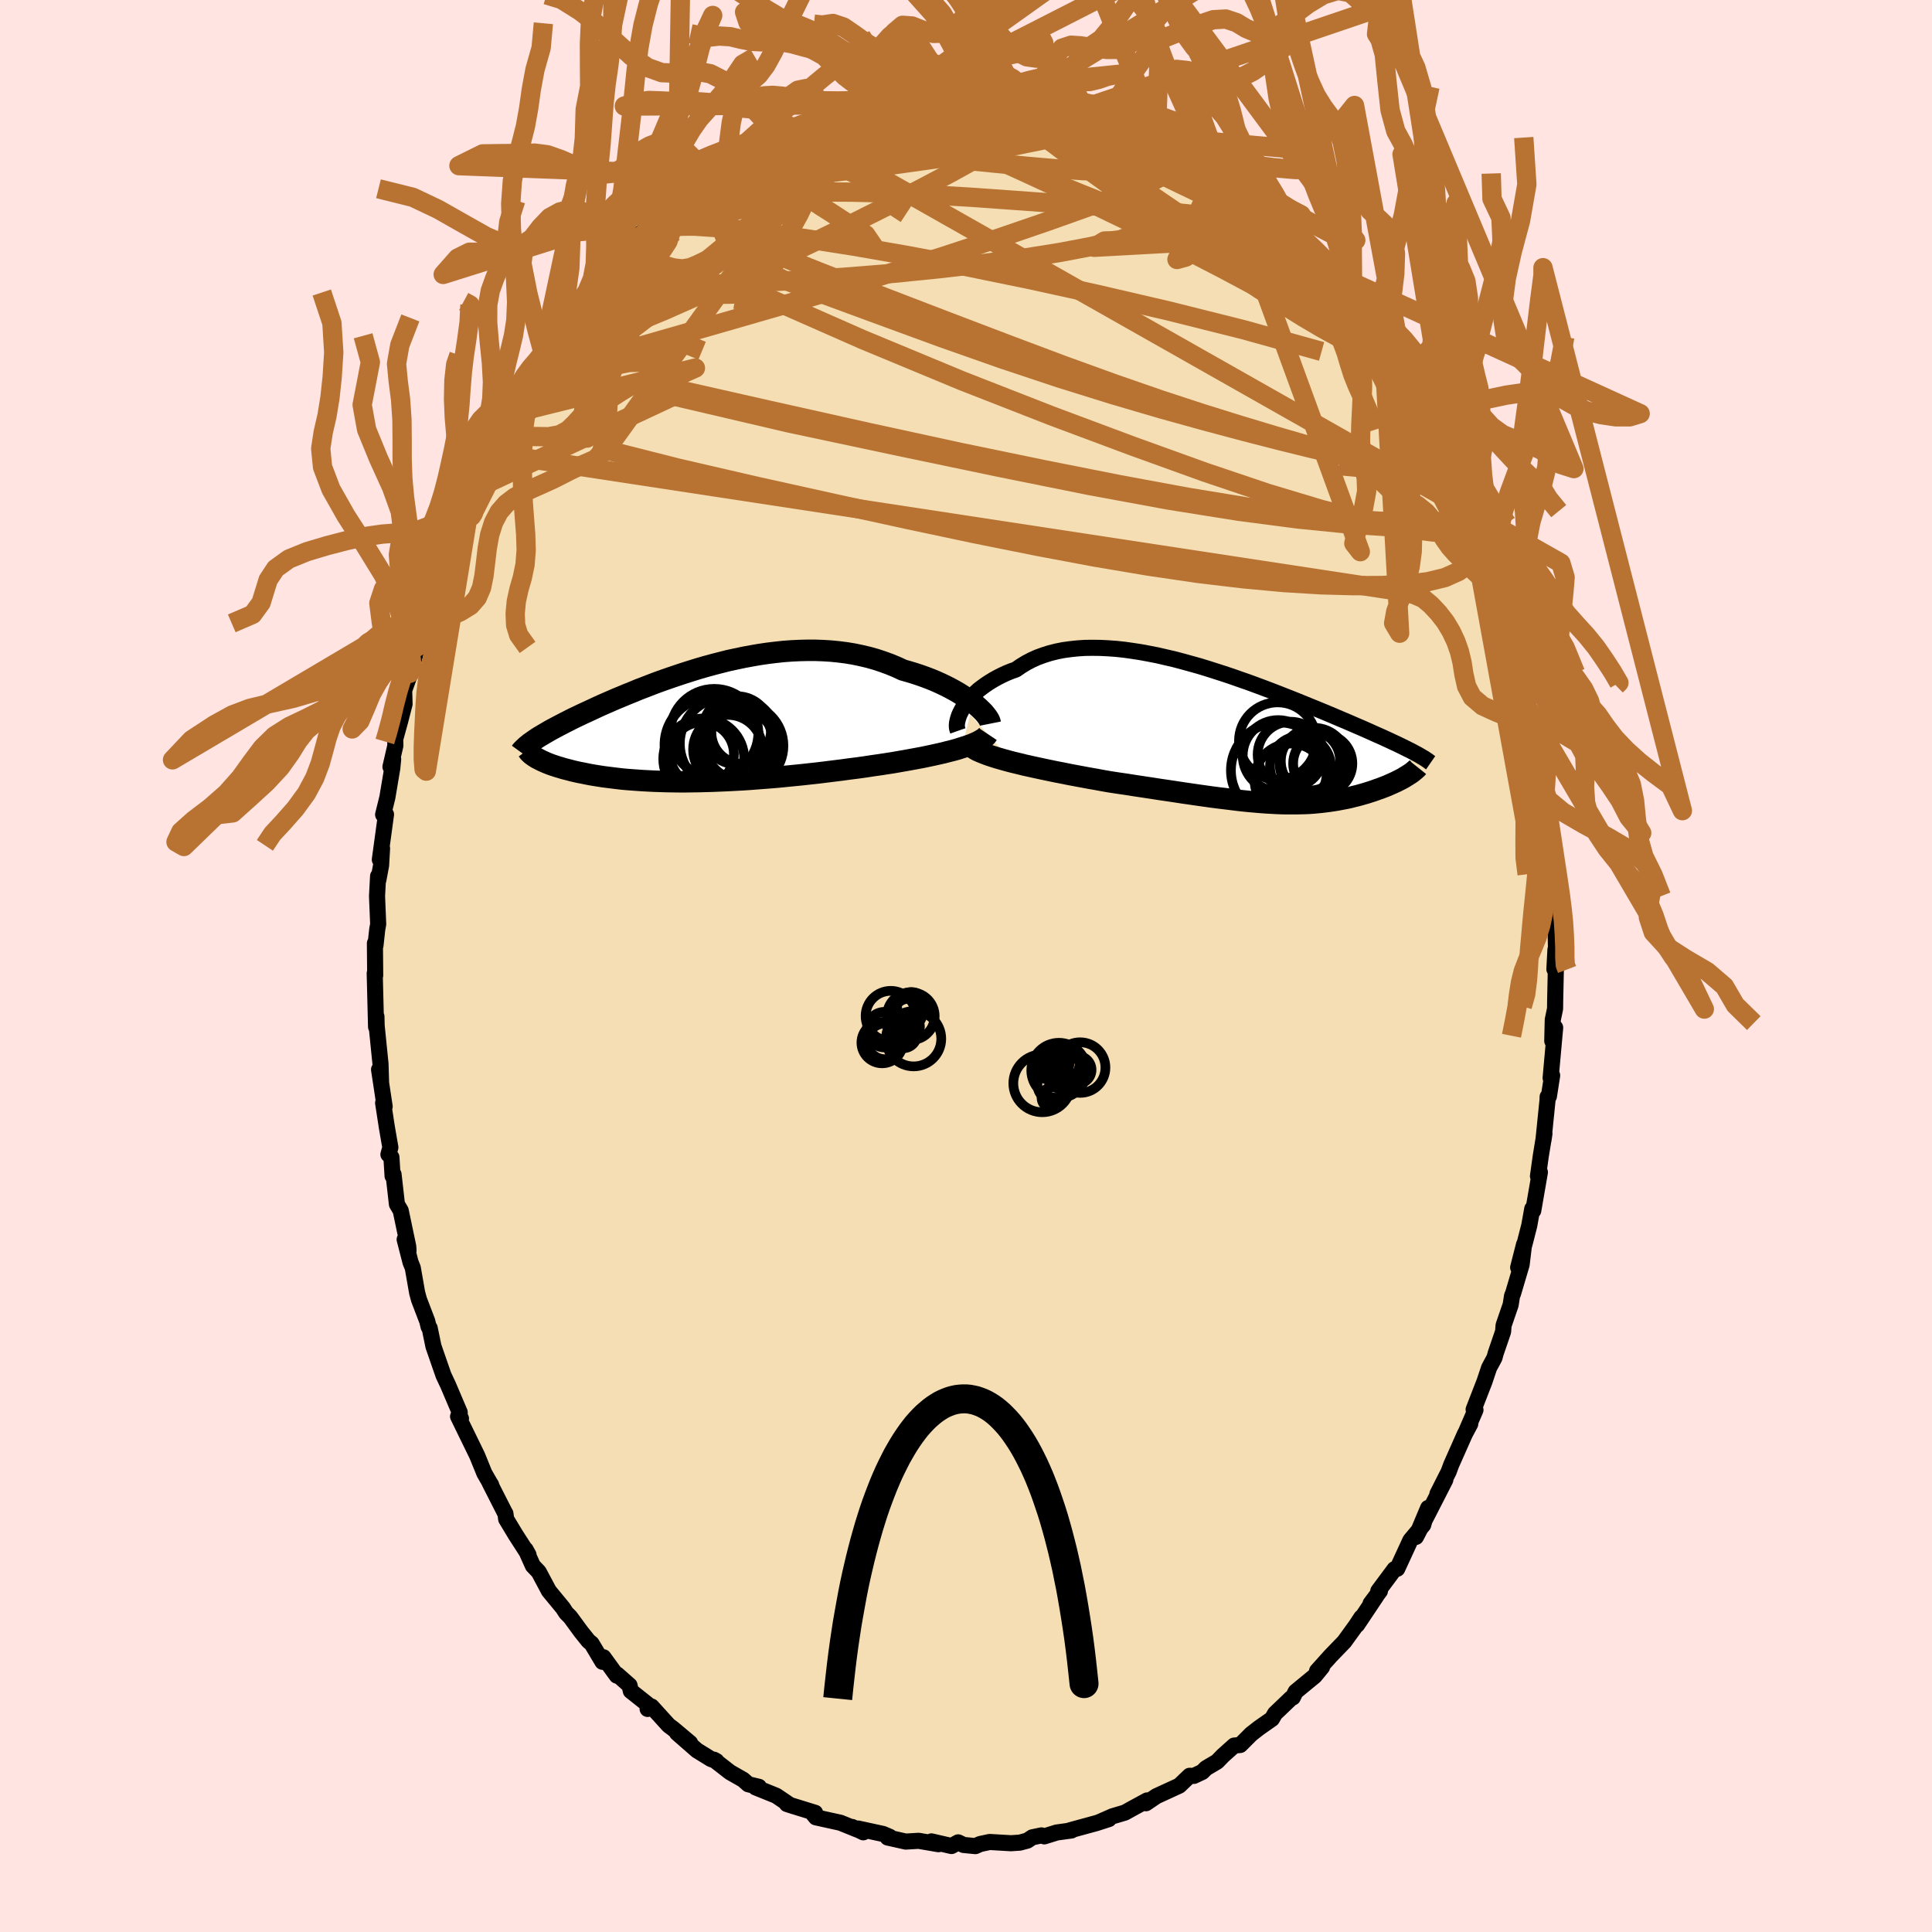 <svg xmlns="http://www.w3.org/2000/svg" width="500" height="500" viewBox="-100 -100 200 200"><defs><clipPath id="c"><path d="m28-2.07-.34-.26-.36-.26-.39-.26-.41-.26-.43-.25-.46-.25-.47-.24-.5-.24-.51-.23-.53-.22-.55-.21-.56-.2-.58-.19-.59-.18-.6-.17-.67-.31-.7-.29-.71-.26-.73-.24-.74-.21-.76-.18-.77-.16-.78-.13-.79-.1-.8-.08-.81-.05-.81-.03h-.82l-.82.02-.83.04-.82.06-.83.09-.82.1-.82.12-.81.14-.81.15-.81.17-.79.17-.79.2-.78.2-.77.21-.76.22-.74.23-.73.23-.72.24-.71.24-.69.24-.67.24-.66.25-.64.25-.63.24-.6.25-.6.24-.57.24-.56.23-.53.23-.53.23-.5.22-.48.22-.47.22-.45.21-.44.2-.42.2-.4.19-.39.19-.37.19-.36.18-.34.18-.33.17-.32.17-.3.16-.29.16-.27.16-.26.15-.25.15-.24.14-.22.14-.21.14-.2.14.37 1.83.16.08.17.09.18.09.2.09.2.09.22.09.23.09.25.09.25.08.27.09.28.08.29.09.3.08.32.08.33.09.35.08.35.08.38.07.38.08.41.08.41.07.44.07.44.07.47.06.48.06.49.06.51.06.53.05.54.04.55.04.58.04.58.03.6.03.62.02.63.02.65.01.65.01h.68l.68-.01.7-.01.71-.02.72-.02.73-.03.74-.03.76-.04.76-.04.77-.05.78-.06.78-.06.79-.06.8-.07.8-.08.81-.08.8-.08.81-.09.82-.09.81-.1.8-.1.81-.1.8-.11.8-.1.79-.11.78-.12.78-.11.65-.1.65-.1.63-.11.63-.11.61-.11.6-.11.59-.11.58-.12.56-.12.54-.12.53-.12.5-.13.48-.12.47-.13.43-.14"/></clipPath><clipPath id="b"><path d="m-28.67-2.87.2-.3.23-.3.25-.29.27-.3.3-.29.32-.29.35-.27.37-.27.39-.26.41-.25.43-.24.45-.23.47-.22.49-.2.51-.18.52-.36.54-.33.57-.3.6-.27.63-.23.66-.21.68-.17.7-.14.73-.1.75-.08.76-.05.79-.01.8.01.81.04.83.06.84.09.85.12.85.13.86.16.87.17.86.2.87.2.87.23.87.24.86.24.85.26.85.27.84.27.84.28.82.29.81.28.79.29.78.29.77.29.75.29.74.29.71.28.7.28.69.28.66.27.64.26.63.26.6.25.59.25.56.24.55.23.53.23.51.22.49.21.48.21.45.2.44.2.43.19.41.18.39.18.37.17.36.17.35.16.33.16.31.15.3.15.28.14.27.13.26.14-.76 2.55-.17.11-.18.1-.19.1-.2.1-.21.11-.22.1-.22.1-.23.1-.24.11-.25.1-.26.1-.26.1-.27.09-.27.1-.29.1-.29.09-.3.1-.32.09-.31.09-.33.09-.34.08-.34.09-.35.08-.36.07-.37.07-.37.07-.39.06-.39.06-.4.05-.41.05-.41.04-.43.04-.44.03-.44.02-.46.01-.47.01h-.97l-.5-.01-.51-.02-.53-.03-.55-.03L2.12 7l-.58-.05-.58-.05-.61-.06-.62-.07-.64-.08-.65-.08-.67-.08-.7-.09-.71-.1-.72-.1-.75-.11-.77-.11-.78-.12-.8-.12-.83-.12-.83-.13-.86-.13-.87-.13-.88-.14-.9-.13-.91-.14-.69-.12-.7-.13-.69-.12-.7-.13-.7-.13-.69-.13-.69-.14-.68-.13-.67-.14-.67-.14-.65-.14-.64-.14-.63-.14-.6-.15-.59-.14"/></clipPath><filter id="a"><feTurbulence baseFrequency=".05" numOctaves="3" result="noise" type="noise"/><feDisplacementMap in="SourceGraphic" in2="noise" scale="2"/></filter></defs><rect width="100%" height="100%" x="-100" y="-100" fill="#FFE4E1"/><path fill="wheat" stroke="#000" stroke-linejoin="round" stroke-width="1.667" d="m60.91.33.15.02-.07 3.21-.01.86-.24 1.16-.05 2.18.3-1.38-.47 5.21.16-.26-.34 2.17-.13.04-.01.34-.42 4.14.1-.67-.38 2.33-.29 2.07.2-.4-.69 3.98-.1-.2-.31 1.73-.44 1.72-.71 2.63.61-2.39-.25 2.08-.89 3.01-.1.22-.15.95-.73 2.12-.05.65-.77 2.25-.12.45-.56 1.04-.47 1.41-1.13 2.91.19.05-.92 2.13.38-.69-.55 1.03-1.42 3.2-.27.73-1.16 2.29.82-1.46-1.73 3.38-1.31 2.53 1.26-3-.51 1.76L46 59.45l-1.36 2.95-.28.04-1.68 2.26h.17l-.97 1.3.64-.84-2.03 3.04.44-.77-.54.82-1.23 1.7-1.43 1.48-1.39 1.55.52-.41-.76.93-.89.73-1.09.9-.29.59-.18.08-1.66 1.59-.32.55-1.33.93-.82.64-1.13 1.13-.63.06-1.16 1.04-.6.62-1.15.68-.39.39-.87.41-.44-.01-1.07 1.02-2.37 1.09-1.08.73-.03-.09.15-.2-1.49.81-.81.45-1.28.38-1.34.59.96-.3-1.27.41-2.78.76.18.01-1.53.21-1.28.4-.3-.1-.95.2-.51.34-.78.21-.93.06-2.19-.13-.98.21-.5.22-1.22-.12-.56-.27-.69.38-2.08-.48.73.29-2.05-.35-1.34.08-1.87-.42.22-.07-.7-.3-2.58-.56.54.39-1.15-.55.56.28-1.78-.72-2.54-.56-.4-.49.32.02-2.56-.79-.36-.12.31.1-1.42-.96-2.13-.86.34-.06-1.09-.26-.55-.48-1.35-.77-1.67-1.3.27.15-.58-.22-1.44-.89-2.06-1.8 1.35 1.03-1.75-1.47-.47-.35-1.77-1.95-.41.25.05-.44-1.79-1.42-.13-.58-1.28-1.13-.04.12-1.38-1.9-.1.47-1.13-1.89-.32-.26-.77-.96-1.12-1.53-.43-.43-.32-.5-1.46-1.77-1.05-1.97-.61-.64-.75-1.67.3.54-1.34-2.08-.97-1.61-.08-.58-.08-.13-1.55-3.05.11.13.06.13-.72-1.25-.74-1.82-1.98-4.06.3.22-.15-.34.02-.3-1.2-2.82-.48-1.02-.43-1.24-.61-1.76-.39-1.89-.11-.13-.14-.58-.86-2.25-.19-.71-.45-2.57-.23-.56-.61-2.37.4 1.15-.03-.43-.78-3.71-.39-.66-.35-3.09-.1.17-.12-1.94-.31-.29.2-.73-.36-2.07-.39-2.54.16.38-.58-3.83.21 1.34-.06-1.92-.4-3.96-.02-.94-.04 1.06-.14-5.54.05.21-.03-3.32.06.22.18-1.65.1-.55-.12-2.9.11-2.07.03.38.28-1.5.1-1.76-.23 1.17.64-4.68-.3.02.44-1.78.51-3.04.09-.92-.28.79.51-2.2-.02-.66.51-1.85.46-1.79-.04-1.41.91-2.55-.33.78.24-.74.53-1.99.38-1.01.58-2.85-.01.16.9-3.2.49-.9-.41 1.1 1-3.07.48-1.21-.01-.18 1.22-3.28-.17 1.07 1.24-2.84.84-2.37.42-.51-.63.6 1.07-1.64 1.39-2.86.03.09.93-2.05-.24.87.97-2.13 1.8-2.8-1.13 1.63 1.57-2.41.32-.67-.13.4 2.16-3.44.32.02-.47.38 1.69-2.24 1.51-2 .14-.08 1.1-1.38.64-.65.49-.46-.1.41 2.3-2.89.21-.24 1.08-.9-.06.4.32-.61 2.29-1.94-.72.65 1.15-1.32.18-.07 2.16-1.4.3-.41.65-.61 1.67-1.12h.38l1.43-1.26.58-.24 1.26-.72 1.32-.65-.74.32 2.06-.86.72-.43.16-.02 3.34-1.44-1.9.82 2.02-.9.25.11 2.34-.97.27.07.08.16 2.46-.77.57-.07 1.11-.23.26-.05.7-.37.8-.02 1.51.04 2.24-.33.31.17.26-.34 2.21.32-1.15-.02 2.34.04-.15.07 1.59-.05.12.21 2.55.04.52.17 1.83.41-1.71-.58 3.32.95-.32-.02 1.3.31.85.18.75.17 1.52.56-.08-.08 1.28.54 1.27.54.71.11.46.6 1.78.53-.42.11 1.88.74 2.22 1.18-.65-.15 1.87 1.13 1.18.66-.24.24.9.39 1.05.59.7.84-.27-.3 2.57 2.03.13.49.43.04 1.71 1.56 1.01 1.24-.87-1.11.61.77 2.22 2.08 1.27 1.55.43.62.54.25.58.71 1.28 1.91.9 1.39-.3-.81 1.59 2.14.35.7.2.47.48.29 1.99 3 .5 1.22-.29-.91 1.24 2.55.72 1.01-.28-.32 1.17 2.18.68 1.72-.11-.57.9 2.07.93 2.03.35.54.93 1.96v.13l1 2.2.07.21.55 1.35-.1.03.86 2.12.13.86.59 2.08.29 1.27.72 1.89-.09-.04.49 1.43.41 1.55.27 1.28 1.02 3.39-.32-1.34.23 2.52.77 2.58-.09-1.12.5 3.4-.01-.58.48 3.67-.23-.54.47 3.63.02-1.07.3 3.77.26 1.15.24 1.98.03 1.51.22 2.29-.2-2.12.11 2.99.09 1.79.07 3.3-.09-1.52-.11 2.03.15.02" filter="url(#a)"/><path fill="#fff" d="m-28.67-2.87.2-.3.23-.3.25-.29.27-.3.3-.29.32-.29.35-.27.37-.27.39-.26.41-.25.43-.24.45-.23.47-.22.49-.2.51-.18.52-.36.54-.33.57-.3.6-.27.63-.23.66-.21.68-.17.7-.14.73-.1.75-.08.76-.05.79-.01.8.01.81.04.83.06.84.09.85.12.85.13.86.16.87.17.86.2.87.2.87.23.87.24.86.24.85.26.85.27.84.27.84.28.82.29.81.28.79.29.78.29.77.29.75.29.74.29.71.28.7.28.69.28.66.27.64.26.63.26.6.25.59.25.56.24.55.23.53.23.51.22.49.21.48.21.45.2.44.2.43.19.41.18.39.18.37.17.36.17.35.16.33.16.31.15.3.15.28.14.27.13.26.14-.76 2.55-.17.11-.18.1-.19.1-.2.1-.21.11-.22.1-.22.1-.23.1-.24.11-.25.1-.26.1-.26.1-.27.09-.27.1-.29.1-.29.09-.3.1-.32.09-.31.09-.33.09-.34.08-.34.09-.35.08-.36.07-.37.07-.37.07-.39.06-.39.06-.4.05-.41.05-.41.04-.43.04-.44.03-.44.02-.46.01-.47.01h-.97l-.5-.01-.51-.02-.53-.03-.55-.03L2.12 7l-.58-.05-.58-.05-.61-.06-.62-.07-.64-.08-.65-.08-.67-.08-.7-.09-.71-.1-.72-.1-.75-.11-.77-.11-.78-.12-.8-.12-.83-.12-.83-.13-.86-.13-.87-.13-.88-.14-.9-.13-.91-.14-.69-.12-.7-.13-.69-.12-.7-.13-.7-.13-.69-.13-.69-.14-.68-.13-.67-.14-.67-.14-.65-.14-.64-.14-.63-.14-.6-.15-.59-.14" filter="url(#a)" transform="translate(28.4 -23.93)"/><path fill="#fff" d="m28-2.07-.34-.26-.36-.26-.39-.26-.41-.26-.43-.25-.46-.25-.47-.24-.5-.24-.51-.23-.53-.22-.55-.21-.56-.2-.58-.19-.59-.18-.6-.17-.67-.31-.7-.29-.71-.26-.73-.24-.74-.21-.76-.18-.77-.16-.78-.13-.79-.1-.8-.08-.81-.05-.81-.03h-.82l-.82.02-.83.04-.82.06-.83.09-.82.1-.82.12-.81.14-.81.15-.81.17-.79.17-.79.2-.78.2-.77.21-.76.22-.74.23-.73.23-.72.24-.71.24-.69.24-.67.24-.66.25-.64.25-.63.24-.6.25-.6.24-.57.24-.56.23-.53.23-.53.23-.5.22-.48.22-.47.22-.45.21-.44.2-.42.2-.4.19-.39.19-.37.19-.36.18-.34.18-.33.17-.32.17-.3.16-.29.16-.27.16-.26.15-.25.15-.24.14-.22.14-.21.14-.2.14.37 1.83.16.08.17.09.18.09.2.09.2.09.22.09.23.09.25.09.25.08.27.09.28.08.29.09.3.08.32.08.33.09.35.08.35.08.38.07.38.08.41.08.41.07.44.07.44.07.47.06.48.06.49.06.51.06.53.05.54.04.55.04.58.04.58.03.6.03.62.02.63.02.65.01.65.01h.68l.68-.01.7-.01.71-.02.72-.02.73-.03.74-.03.76-.04.76-.04.77-.05.78-.06.78-.06.79-.06.8-.07.8-.08.81-.08.8-.08.81-.09.82-.09.81-.1.8-.1.81-.1.8-.11.8-.1.79-.11.78-.12.78-.11.65-.1.65-.1.63-.11.63-.11.61-.11.6-.11.59-.11.58-.12.56-.12.54-.12.53-.12.5-.13.48-.12.47-.13.43-.14" filter="url(#a)" transform="translate(-27.25 -25.15)"/><g fill="none" stroke="#000" transform="translate(28.4 -23.93)"><path stroke-linejoin="round" stroke-width="1.667" d="m-29.24-.41-.06-.17-.04-.19-.01-.21.02-.24.05-.25.07-.26.09-.27.13-.29.15-.29.17-.29.2-.3.23-.3.25-.29.27-.3.3-.29.32-.29.35-.27.37-.27.39-.26.41-.25.43-.24.45-.23.47-.22.49-.2.51-.18.52-.36.54-.33.57-.3.6-.27.63-.23.66-.21.68-.17.7-.14.73-.1.75-.08.76-.05.79-.01.8.01.81.04.83.06.84.09.85.12.85.13.86.16.87.17.86.2.87.2.87.23.87.24.86.24.85.26.85.27.84.27.84.28.82.29.81.28.79.29.78.29.77.29.75.29.74.29.71.28.7.28.69.28.66.27.64.26.63.26.6.25.59.25.56.24.55.23.53.23.51.22.49.21.48.21.45.2.44.2.43.19.41.18.39.18.37.17.36.17.35.16.33.16.31.15.3.15.28.14.27.13.26.14.24.13.23.12.21.12.2.12.19.11.18.11.16.11.15.1.14.11.13.09" filter="url(#a)"/><path stroke-linejoin="round" stroke-width="2.222" d="m-27.74 1.31.24.16.28.16.34.15.37.15.42.16.45.15.48.15.52.15.54.15.57.15.59.14.6.15.63.14.64.14.65.14.67.14.67.14.68.13.69.14.69.13.7.13.7.13.69.12.7.13.69.12.91.14.9.13.88.14.87.13.86.13.83.13.83.12.8.12.78.12.77.11.75.11.72.1.71.1.7.09.67.08.65.08.64.08.62.07.61.06.58.05.58.05.55.04.55.03.53.03.51.02.5.01h.97l.47-.01.46-.01.44-.02.44-.03.43-.04.41-.04.41-.05.4-.05.39-.06.39-.06.37-.07.37-.07.36-.07.35-.08.34-.09.34-.08.33-.09.31-.09.32-.09.3-.1.29-.09.29-.1.27-.1.27-.09.26-.1.26-.1.25-.1.24-.11.23-.1.22-.1.22-.1.21-.11.2-.1.19-.1.18-.1.17-.11.17-.1.15-.1.15-.09.14-.1.13-.1.12-.1.11-.09.1-.09.1-.09.08-.1" filter="url(#a)"/><circle cx="7.556" cy="2.997" r="3.49" clip-path="url(#b)" filter="url(#a)"/><circle cx="5.221" cy="4.657" r="3.754" clip-path="url(#b)" filter="url(#a)"/><circle cx="7.636" cy="2.722" r="3.446" clip-path="url(#b)" filter="url(#a)"/><circle cx="3.861" cy=".642" r="4.004" clip-path="url(#b)" filter="url(#a)"/><circle cx="5.196" cy="2.047" r="3.406" clip-path="url(#b)" filter="url(#a)"/><circle cx="3.996" cy="3.682" r="4.97" clip-path="url(#b)" filter="url(#a)"/><circle cx="8.531" cy="2.967" r="3.066" clip-path="url(#b)" filter="url(#a)"/><circle cx="6.221" cy="3.277" r="3.154" clip-path="url(#b)" filter="url(#a)"/><circle cx="3.916" cy="2.142" r="3.67" clip-path="url(#b)" filter="url(#a)"/><circle cx="7.226" cy="2.662" r="3.096" clip-path="url(#b)" filter="url(#a)"/></g><g fill="none" stroke="#000" transform="translate(-27.25 -25.15)"><path stroke-linejoin="round" stroke-width="2.222" d="m29.77.06-.03-.15-.06-.17-.1-.18-.13-.2-.17-.22-.19-.23-.23-.23-.26-.25-.28-.25-.32-.25-.34-.26-.36-.26-.39-.26-.41-.26-.43-.25-.46-.25-.47-.24-.5-.24-.51-.23-.53-.22-.55-.21-.56-.2-.58-.19-.59-.18-.6-.17-.67-.31-.7-.29-.71-.26-.73-.24-.74-.21-.76-.18-.77-.16-.78-.13-.79-.1-.8-.08-.81-.05-.81-.03h-.82l-.82.02-.83.04-.82.06-.83.09-.82.1-.82.12-.81.14-.81.15-.81.17-.79.17-.79.2-.78.2-.77.21-.76.22-.74.23-.73.23-.72.24-.71.24-.69.24-.67.24-.66.25-.64.25-.63.24-.6.25-.6.24-.57.24-.56.23-.53.23-.53.23-.5.22-.48.22-.47.22-.45.21-.44.2-.42.2-.4.19-.39.19-.37.19-.36.18-.34.18-.33.17-.32.17-.3.16-.29.16-.27.16-.26.15-.25.15-.24.14-.22.14-.21.14-.2.14-.18.13-.18.12-.16.13-.15.12-.14.12-.12.12-.12.11-.11.11-.1.11-.08.11" filter="url(#a)"/><path stroke-linejoin="round" stroke-width="2.222" d="m29.51 1.14-.1.15-.15.15-.19.15-.23.14-.26.15-.29.14-.33.14-.36.14-.38.13-.42.13-.43.14-.47.13-.48.12-.5.13-.53.12-.54.12-.56.12-.58.12-.59.11-.6.11-.61.11-.63.11-.63.11-.65.1-.65.1-.78.11-.78.12-.79.11-.8.1-.8.11-.81.1-.8.1-.81.1-.82.09-.81.09-.8.08-.81.08-.8.08-.8.07-.79.06-.78.06-.78.06-.77.05-.76.04-.76.04-.74.03-.73.03-.72.02-.71.02-.7.01-.68.01h-.68l-.65-.01-.65-.01-.63-.02-.62-.02-.6-.03-.58-.03-.58-.04-.55-.04-.54-.04-.53-.05-.51-.06-.49-.06-.48-.06-.47-.06-.44-.07-.44-.07-.41-.07-.41-.08-.38-.08-.38-.07-.35-.08-.35-.08-.33-.09-.32-.08-.3-.08-.29-.09-.28-.08-.27-.09-.25-.08-.25-.09-.23-.09-.22-.09-.2-.09-.2-.09-.18-.09-.17-.09-.16-.08-.15-.09-.14-.09-.13-.09-.11-.08-.11-.09-.09-.09-.09-.08-.07-.09-.06-.08-.06-.08" filter="url(#a)"/><circle cx="4.156" cy=".959" r="3.264" clip-path="url(#c)" filter="url(#a)"/><circle cx="3.881" cy="2.229" r="3.628" clip-path="url(#c)" filter="url(#a)"/><circle cx="1.196" cy="1.019" r="4.558" clip-path="url(#c)" filter="url(#a)"/><circle cx=".101" cy="3.714" r="4.192" clip-path="url(#c)" filter="url(#a)"/><circle cx="2.591" cy="2.744" r="3.59" clip-path="url(#c)" filter="url(#a)"/><circle cx="2.446" cy="2.134" r="4.818" clip-path="url(#c)" filter="url(#a)"/><circle cx="3.531" cy=".749" r="3.53" clip-path="url(#c)" filter="url(#a)"/><circle cx="3.996" cy="2.349" r="4.354" clip-path="url(#c)" filter="url(#a)"/><circle cx=".986" cy="2.254" r="4.946" clip-path="url(#c)" filter="url(#a)"/><circle cx="-.079" cy="3.219" r="3.302" clip-path="url(#c)" filter="url(#a)"/></g><g fill="none" stroke="#B87333" stroke-linejoin="round" stroke-width="2"><path d="m-6.93-90.12.71-.22.85-.06.84.02.61.1.27.2-.1.32-.45.44-.79.57-1.11.71-1.45.85-1.78.98-2.13 1.14-2.55 1.3-3.02 1.46-3.54 1.57-4.05 1.66-4.54 1.78" filter="url(#a)"/><path d="m-30.29-78.71.1.11 1.16-.31 1.86-.38 2.35-.35 2.75-.26 3.09-.16 3.4-.07 3.67.02 3.91.09 4.11.18 4.27.25 4.37.31 4.43.32 4.47.3 4.55.32 4.76.48 5.06.78m-39.43-12.08.9-.02 1.68-.05 1.94.09 2.08.23 2.29.36 2.54.48 2.79.56 2.99.61 3.07.65 3.06.66 2.97.68 2.9.69 2.8.72 2.67.71M1.1-90.65l-.09.01.78.05 1.01.08 1.1.1 1.15.12 1.11.13 1 .13.81.12.62.1.43.09.22.06-.02.02-.32-.02-.68-.08-1.1-.14-1.46-.19-1.72-.25m48.02 42.58-.04.54-.49.66-1.13.4-1.82.18-2.48.03-3.17-.11-3.86-.27-4.58-.47-5.34-.74-6.14-1.01-6.98-1.29-7.82-1.55-8.66-1.79-9.48-2.06-10.38-2.32-11.37-2.57" filter="url(#a)"/><path d="m-27.52-80.85.6-.47 1.17-.57 1.53-.57 1.77-.54 1.96-.5 2.1-.44 2.22-.38 2.32-.32 2.43-.27 2.52-.24 2.59-.22 2.63-.21 2.62-.21L1.5-86l2.48-.21 2.39-.22 2.29-.22 2.21-.2 2.1-.17 2.02-.16m-47.83 10.62.55.12 1.68-.14 2.5-.01 3.16.21 3.8.44 4.44.63 5.07.79 5.63.98 6.12 1.15 6.58 1.35 6.98 1.53 7.35 1.71 7.7 1.93 8.09 2.25M-1.68-90.8l.4.05h.63l.69.02.68.05.64.05.61.06.57.08.48.09.36.12.18.15-.06.16-.3.19-.57.22-.82.25-1.1.27-1.37.29-1.66.31-1.97.33-2.31.37-2.7.41-3.13.48-3.67.55" filter="url(#a)"/><path d="m-8.87-89.77.78-.05 1.03.01 1.26.1 1.54.19 1.82.28 2.04.36 2.13.41 2.16.46 2.15.51 2.12.56 2.12.59 2.1.6 2.07.59 2.02.54 1.94.51 1.85.46 1.72.43 1.52.4 1.23.37m28.23 37.04.18.48.24.7.25.8.24.86.19.82.12.68.02.44-.1.13-.23-.18-.39-.51-.55-.85-.73-1.21-.92-1.6-1.12-2.05-1.33-2.53-1.56-3.04-1.81-3.62-2.12-4.29-2.48-5.06" filter="url(#a)"/><path d="m47.11-57.67.79 1.72.25 1.08-.08.8-.34.7-.62.59-.94.42-1.29.2-1.67-.03-2.06-.25-2.46-.47-2.87-.65-3.28-.81-3.7-.95-4.12-1.1-4.55-1.26-5-1.47-5.46-1.7-5.92-1.97-6.36-2.24-6.8-2.49-7.28-2.68-7.89-2.82m20.62-17.42 1.61-.12 1.2.13 1.21.29 1.34.42 1.49.54 1.63.62 1.78.69 1.92.76 2.02.81 2.07.86 2.09.9 2.07.93 2.03.94 1.97.94 1.91.92 1.84.88 1.74.82 1.61.74 1.4.6 1.17.44.96.31 1.06.5" filter="url(#a)"/><path d="m19.88-85.97.44.44 1.32.91 1.53 1.12 1.56 1.26 1.56 1.35 1.55 1.41 1.55 1.45 1.54 1.46 1.54 1.47 1.51 1.45 1.46 1.4 1.36 1.3 1.23 1.15 1.08 1 .93.85.66.52m6.41 9.76.89 1.75.58 1.19.45.95.39.85.31.71.17.44-.03.11-.25-.28-.48-.69-.74-1.13-1.01-1.59-1.3-2.09-1.64-2.64-1.98-3.25-2.3-3.78m-67.69-13.73.56-.51 1.03-.7 1.31-.77 1.42-.79 1.46-.78 1.45-.75 1.41-.7 1.33-.62 1.21-.55 1.06-.47.88-.41.65-.32.39-.23.03-.09-.41.08M53.03-45.2l.23.96-.12.83-.39.9-.71.88-1.05.79-1.41.63-1.78.43-2.16.26-2.55.13-2.96.02-3.37-.09-3.8-.23-4.23-.39-4.69-.56-5.12-.75-5.58-.94-6.02-1.13-6.47-1.3-6.94-1.47-7.41-1.62-7.91-1.75-8.4-1.94-8.81-2.23m6.04-23 1.52-1.14 1.22-.61 1.54-.58 1.96-.64 2.32-.66 2.61-.67 2.84-.65 3.03-.63 3.19-.6 3.28-.58 3.33-.56 3.33-.54 3.29-.51 3.24-.48 3.22-.46 3.21-.44 3.19-.41m-6.82-3.26.92.17.58.13.65.18.62.2.48.19.31.18.08.16-.15.16-.41.15-.68.14-.97.14-1.3.13-1.68.1-2.1.08-2.54.05-2.97.01-3.47-.02-4.1-.06" filter="url(#a)"/><path d="m18.1-86.5 1.13.42.85.44.85.5.73.51.52.47.29.41.04.34-.21.28-.42.23-.65.19-.86.17-1.09.14-1.35.1-1.64.06-1.95-.01-2.3-.09-2.65-.18-2.99-.26-3.34-.32-3.68-.37-4.09-.42-4.6-.51-5.21-.6m67.48 39.59-.16.31-.79.24-1.48.06-2.22-.13-3-.4-3.83-.74-4.7-1.19-5.59-1.68-6.49-2.19-7.43-2.68-8.38-3.13-9.31-3.64-10.26-4.26-11.26-4.96" filter="url(#a)"/><path d="m6.4-90.36.62.21.42.22.24.31.1.41-.09.51-.34.6-.63.69-.95.81-1.28.92-1.64 1.05-2 1.18-2.4 1.33-2.83 1.5-3.29 1.7-3.75 1.88-4.21 2.05-4.69 2.22-5.19 2.38-5.76 2.55-6.25 2.58" filter="url(#a)"/><path d="m-14.27-88.37.86-.13 1.29-.21 1.4-.11 1.54-.04 1.68.01 1.76.05 1.8.09 1.84.12 1.9.16 1.97.19 2.02.21 2.02.24 1.97.26 1.86.27 1.74.25 1.57.23 1.4.17 1.21.11.98.04h1.43" filter="url(#a)"/><path d="m-32.84-76.56.4-.04 1.22-.6 1.72-.77 2.05-.8 2.37-.84 2.69-.88 2.98-.93 3.2-.95 3.36-.96 3.47-.95 3.54-.92 3.56-.9 3.55-.85 3.48-.8 3.37-.73m13.22 3.36 1.09.82.05.71-.58.79-1.24.88-1.95.97-2.69 1.11-3.43 1.28-4.19 1.49-4.96 1.7-5.77 1.9-6.65 2.09-7.56 2.27-8.52 2.46-9.56 2.74" filter="url(#a)"/><path d="m-14.02-88.26 1.78-.43 1.6.17 1.96.5 2.36.74 2.7.95 2.94 1.18 3.19 1.37 3.46 1.57 3.75 1.73 4 1.89 4.19 2.02 4.3 2.14 4.35 2.25 4.38 2.33 4.39 2.37 4.28 2.13M-8.87-89.77l.69-.11.77-.15.81-.15.9-.14 1.01-.12 1.03-.1.96-.08.78-.05.54-.01.28.01.01.05-.23.07-.45.1-.67.12-.94.17-1.3.21-1.8.28-2.38.33m12.59-1.27.86.24 1.44.36 1.49.49L9-88.9l1.54.74 1.65.86 1.74.93 1.81.99 1.86 1.03 1.88 1.07 1.88 1.09 1.86 1.1 1.82 1.1 1.75 1.06 1.67.99 1.54.92 1.4.84 1.25.74 1 .53.5.09" filter="url(#a)"/><path d="m40.91-67.01.19.04.45.64.36.64.24.58.12.51-.04.4-.24.24-.5.03-.75-.19-1.03-.42-1.3-.63-1.57-.86-1.87-1.1-2.16-1.35-2.48-1.61-2.82-1.89-3.21-2.21-3.67-2.55-4.15-2.93-4.56-3.29-4.83-3.65m40.02 28.94.81 1.73.3 1.08v.82l-.23.73-.46.62-.75.45-1.06.24-1.4.02-1.75-.21-2.11-.41-2.47-.61-2.82-.76-3.18-.92-3.56-1.07-3.95-1.23-4.36-1.43-4.79-1.66-5.22-1.89-5.67-2.13-6.12-2.33-6.59-2.53-7.09-2.76-7.56-3.04m-1.98-8.03.67-.35.94-.6.99-.6.93-.53.82-.44.71-.35.6-.29.48-.21.29-.11.04.02-.25.19-.59.39-.93.58-1.3.79-1.71 1.03-2.09 1.26M-11.33-89l1.69-.47.88-.16.46.04.2.18.03.33-.11.52-.32.7-.6.91-.95 1.13-1.35 1.35-1.76 1.59-2.16 1.83-2.54 2.08-2.92 2.32-3.32 2.61-3.75 2.92-4.23 3.29-4.73 3.61-5.25 3.84m54.25-28.56.88.26.9.3.87.33.86.33.81.34.71.31.59.28.44.24.28.19.09.12-.17.03-.47-.08-.85-.22-1.24-.39-1.67-.58-2.02-.75-2.29-.87" filter="url(#a)"/><path d="m12.94-88.77.88.37.35.3.05.35-.3.39-.74.41-1.22.44-1.72.48-2.25.52-2.85.58-3.52.63-4.26.68-5.08.71-5.9.73-6.68.71m4.01-6 1.49-.6 1.15-.39 1.01-.31.89-.23.79-.18.69-.13.57-.09.41-.04.27.04.12.12-.03.21-.2.31-.42.42-.67.52-.96.65-1.27.77-1.58.89-1.87 1.01-2.14 1.13-2.4 1.24-2.7 1.37-3.04 1.51-3.32 1.54M-.05-90.67l1.54.04 1.02.05.95.07.94.08.86.09.66.09.4.08.14.07-.13.06-.41.04-.74.02-1.15-.01-1.67-.04-2.3-.08-2.96-.14" filter="url(#a)"/><path d="m-32.84-76.56.26-.06.81-.62 1.04-.8 1.15-.82 1.24-.84 1.34-.88 1.41-.9 1.45-.9 1.44-.89 1.41-.84 1.35-.79 1.26-.73 1.12-.64.95-.54.74-.44.53-.33.3-.22.06-.12-.12-.01-.07-.01m46.4 9.96 1.23 1.2.56.62.33.45.34.53.3.59.15.55-.08.42-.35.27-.61.13-.89-.02-1.16-.17-1.46-.34-1.77-.5-2.12-.67-2.47-.83-2.83-.98-3.2-1.15-3.55-1.35-3.91-1.57-4.29-1.8-4.77-2.03-5.44-2.2" filter="url(#a)"/><path d="m-23.09-84.25.77-.37.89-.47.82-.41.78-.38.78-.36.75-.33.68-.29.58-.23.45-.14.31-.04.17.05.01.16-.17.28-.36.4-.6.52-.83.66-1.1.79-1.35.93-1.62 1.07-1.88 1.21-2.11 1.33-2.36 1.39-2.68 1.48" filter="url(#a)"/><path d="m-24.9-82.99.76-.33 1.18-.56 1.39-.53 1.53-.47 1.62-.4 1.72-.36 1.83-.35 1.91-.35 1.97-.35 1.99-.33 1.99-.31 1.98-.28 1.96-.28 1.92-.25 1.86-.24 1.76-.22 1.64-.21 1.49-.18 1.29-.17 1.1-.15 1.02-.1m8.63 2.31.77.56 1 .56 1.12.64 1.22.72 1.23.75 1.17.76 1.07.71.96.66.85.6.75.54.67.49.57.43.46.36.33.26.18.15v.01l-.21-.15-.41-.31-.62-.47-.83-.62-1.07-.8-1.51-1.12" filter="url(#a)"/><path d="m25.96-82.3.08.29.31.41.25.48.07.54-.11.6-.32.64-.59.64-.88.63-1.2.6-1.53.59-1.84.58-2.15.61-2.46.62-2.8.62-3.18.6-3.59.57-4.05.54-4.49.53-4.95.5-5.4.43-5.82.36-6.27.3-6.74.27m83.66 22.74.28 1.37-.78.6-1.67.25-2.53.04-3.37-.11-4.28-.29-5.21-.52-6.19-.81-7.22-1.15-8.25-1.52-9.28-1.87-10.34-2.16-11.43-2.43-12.44-2.91" filter="url(#a)"/><path d="m35.91-73.44.93 1.14.61.72.51.64.46.64.35.61.22.5.06.37-.1.23-.28.1-.45-.02-.64-.14-.84-.29-1.07-.47-1.34-.68-1.63-.9-1.91-1.14-2.2-1.38-2.5-1.62L23.3-77l-3.12-2.12-3.49-2.4-3.96-2.67-4.48-3.01m-22.64-1.09-.66.3.43-.11.71-.17.68-.11.55.01.39.11.23.22.04.34-.19.48-.4.65-.63.82-.83 1-1.06 1.19-1.32 1.38-1.61 1.58-1.94 1.78-2.28 1.98-2.61 2.2-2.94 2.42-3.29 2.69-3.66 2.98-4.02 3.25-4.34 3.41m39.22-30.58 1.6-.15 1.18.02 1.17.12 1.26.19 1.35.24 1.44.27 1.5.27 1.53.26 1.5.26 1.43.24 1.28.21 1.1.18.89.14.66.11.42.04.14-.04-.09-.09m-15.81-2.43-.91-.8-1.42-2.21-1.34-2.07-1.1-1.09-.9-.08-.81.61-.81.91-.89.81-.98.41-1.06-.11-1.13-.53-1.15-.76-1.13-.75-1.09-.61-1.05-.44-1.06-.38-1.17-.53-1.34-.8-1.56-1.01-2.28-1.5" filter="url(#a)"/><path d="m-28.52-96.51 1.72.38 1.25-.14 1.16.07 1.12.27 1.07.21 1.04.05 1.03-.04 1.05.05 1.06.19 1.06.29 1.05.28 1.04.17 1.03.06 1.03.03 1.04.14 1.06.35 1.06.56 1.03.63.94.51.87.23.86-.11.99-.33 1.34-.13 1.94 1.99" filter="url(#a)"/><path d="m-6.93-90.12.74-.46.99-.6 1.15-.65 1.13-.62 1.01-.67.91-.84.83-1.07.81-1.26.82-1.31.86-1.21.94-1.01 1.05-.75 1.19-.49 1.33-.34 1.46-.39 1.67-.37-16.89 12.04-.63-1.62-.82.16-.95.5-1.03.19-1.07-.35-1.12-.86-1.17-1.14-1.15-1.15-1.12-.99-1.09-.83-1.11-.72-1.14-.53-1.15-.19-1.09.13-.99-.14-.36-1.09 15.73 8.68.38-.55.7-.15.96-.16 1.09-.25 1.09-.27 1.01-.26.91-.25.83-.31.8-.41.8-.49.83-.46.9-.35.98-.24 1.1-.24 1.15-.33 1.07-.36.64-.41-.53-1.03m-14.71 6.52.43.07.72-.04.97-.14 1.09-.14 1.08-.07 1 .01.9.08.82.12.8.12.79.13.83.12.87.15.93.19.96.25.96.3.92.35.85.36.81.38.81.42.82.42.83.33.86.14M-23.1-67.86l.19-1.04.65-.51.75-.59.72-.81.64-1.1.57-1.3.54-1.29.55-1.15.58-1.05.6-1.08.6-1.23.59-1.36.6-1.33.64-1.07.71-.7.79-.4.84-.39.82-.76.75-1.36.77-1.69.95-1.31.95-.46" filter="url(#a)"/><path d="m59.99-16.84-.04-.25.02-1.26.1-1.48.12-1.51.09-1.47.03-1.41v-1.4l.05-1.45.15-1.54.27-1.66.32-1.75.29-1.82.21-1.81.16-1.71.15-1.52.11-1.36-.44-1.47-85.61-48.48 1.39.33.94-.08.82-.14.89-.05.99.09 1.03.18 1 .17.93.11.89.02h.9l.95.01.95-.01.9-.03.95-.05 1.63-.13" filter="url(#a)"/><path d="m8.49-110.58-1.27 1.16-1.51 1.81-1.32 2.15-1.13 1.95-.99 1.61-.9 1.39-.87 1.29-.87 1.18-.92.94-1 .53-1.09.03-1.12-.34-1.09-.43-.98-.07-.83.7-.71 1.65-.72 2.28-.87 2.1-1.03 1.15-.68.34-23.96.14 1.28-.41 1.25-.17 1.33.05 1.3.06 1.24.01 1.21.01 1.22.09 1.21.18 1.19.22 1.13.18 1.05.1.98-.03.92-.21.9-.44.88-.65.88-.63.89-.18.9.73.91 1.31.68.54m-3.71 1.41-.45-.01-.8.1-.81.27-.8.37-.84.38-.9.37-.96.34-1.01.33-1.01.36-1.01.39-1.01.43-.98.46-.97.44-.93.42-.89.4-.83.42-.77.5-.69.58-.64.6-.65.52-.79.44-1.14.6-1.9 1.48" filter="url(#a)"/><path d="m-43.43-100.53 1.55.47 1.95 1.22 1.71 1.33 1.76 1.66 1.81 1.65 1.68 1.19 1.48.53 1.3.05 1.22-.12 1.22-.05 1.28.23 1.35.69 1.43 1.18 1.42 1.49 1.28 1.37 1.11.89 1.03.24.96-.32" filter="url(#a)"/><path d="m-24.9-82.99.26-1.69.34-2.63.5-2.19.7-1.29.82-.73.81-.71.76-1.01.74-1.34.73-1.51.74-1.49.74-1.46.74-1.51.76-1.62.83-1.63.89-1.49.89-1.45.95-1.71 1.92-.69" filter="url(#a)"/><path d="m-26.57-81.87-1.32-1.41-1.62-1.61-1.32-.49-1.04.14-.88.34-.79.45-.73.6-.68.68-.73.65-.86.45-1.08.11-1.32-.28-1.49-.59-1.51-.66-1.4-.49-1.31-.17-1.38.04-1.72.01-2.28.03-2.46 1.22 25.92.98-.63.54-.81.58-.89.58-.84.54-.76.47-.75.41-.76.34-.77.28-.78.25-.81.26-.88.31-.95.41-.96.43-.89.3-.82.02-.79.1 13.09-5.82 1.26-.65 1.08-.15 1.08.06 1.07.13 1.01.16.96.25.96.44 1 .67 1.04.81 1.05.79 1 .68.92.58.86.56.87.57.97.58 1.06.69.85 1.25" filter="url(#a)"/><path d="m-38.31-61.5-.07-.9.53-1.56.62-1.55.65-1.21.67-.84.71-.6.72-.54.69-.65.61-.86.51-1.11.39-1.27.34-1.32.36-1.21.44-1.01.56-.77.66-.6.71-.63.71-.86.69-1.11.66-1.06.58-.71" filter="url(#a)"/><path d="m-6.21-77.85-.96-.63-1.06-.97-1.07-.98-1.01-.84-.97-.64-.95-.46-.93-.34-.9-.23-.88-.11-.87-.02-.89.05-.88.09-.86.17-.8.35-.73.64-.69.86-.77.79-.95.34-1.15-.29-1.24-.5-1.2-.14-1.25-.55m0 0 .81-.84.94-.81.92-.75.89-.75.86-.76.82-.74.79-.71.77-.66.8-.65.81-.66.83-.69.83-.7.81-.7.81-.69.83-.69.88-.7.89-.73.87-.72.94-.67 1.65-1.06M59.5-19.4l.73 2.17 1.56 1.29 2.2 1.28 2.47 1.33 2.24 1.32 1.57 1.31.71 1.31.03 1.35-.27 1.46-.1 1.54.51 1.56 1.33 1.45 2.04 1.31 2.22 1.3 1.78 1.53 1.12 1.93 1.91 1.87" filter="url(#a)"/><path d="m-27.52-80.85.6-.01.9-.12.94-.41.92-.55.9-.58.89-.52.87-.42.85-.29.83-.21.84-.16.88-.15.92-.14.94-.12.85-.09.69.07 1.08.24-40.5 12.72 1.49-1.69 1.23-.61 1.51.01 1.59.12 1.42-.16 1.16-.58 1.02-.86 1-.85 1.08-.62 1.18-.28 1.21-.04 1.17-.04 1.05-.25.89-.58.77-.79.75-.71.85-.3 1.03.22 1.12.44 1 .13.75-.28.99-.07-9.37 24.73-.81-.41.14-.89.26-1.17.23-1.41.19-1.54.23-1.55.31-1.52.4-1.45.49-1.36.56-1.23.6-1.05.63-.9.65-.82.63-.83.64-.84.66-.81.68-.66.69-.53.65-.55.54-.83.4-1.21.25-1.48.35-1.69-1.15 1.32-.12.14-.7.64-.67.62-.62.6-.64.65-.7.74-.71.77-.71.78-.68.77-.67.79-.69.83-.72.93-.76 1.01-.75 1.05-.72 1.06-.67 1.03-.66 1.01-.66 1-.55.82-.3.55 11.13-14.5 1.35-1.07.77-.35.8-.11.91-.16.95-.33.92-.49.9-.6.89-.62.9-.57.91-.49.94-.35.94-.19.92-.07.86-.02.83-.05.81-.06.79.14.51.44-16.22 5.56-.25.05-.55.67-.56 1.21-.35 1.68-.1 1.98-.01 1.97-.14 1.67-.37 1.29-.53 1.11-.55 1.18-.42 1.42-.22 1.65-.09 1.74-.09 1.68-.21 1.44-.23 1.07.19 1.11 23.51-32.63-1.01.35-.7.07-.87.15-.94.22-.92.22-.89.2-.87.21-.87.24-.89.31-.92.39-.92.47-.92.55-.92.61-.91.65-.89.66-.88.64-.84.62-.79.6-.73.61-.7.61-.73.57-.65.4-.21-.04" filter="url(#a)"/><path d="m-34.13-75.42-2.27.08-2.05-1.8-1.43-1.03-1.1-.15-1.06.26-1.05.58-.94.98-.88 1.14-1.09.78-1.55-.04-2.1-.89-2.45-1.38-2.52-1.43-2.63-1.25-3.57-.89m120.55 61.6-.13.57.05 1.3.06 1.5.08 1.6.08 1.62.06 1.55.03 1.43v1.3l-.05 1.24-.14 1.25-.27 1.27-.39 1.28-.5 1.22-.49 1.15-.43 1.11-.29 1.16-.2 1.26-.16 1.32-.25 1.35-.32 1.6" filter="url(#a)"/><path d="m-21.84-94.09-1.27.74-.94 1.4-.88 1.29-.9 1.06-.92.94-.88.99-.8 1.15-.74 1.26-.7 1.26-.68 1.15-.68.97-.68.79-.69.65-.68.58-.64.61-.55.8-.49 1.17-.53 1.55-.66 1.59-.18 1.2.57-.41.92-.99.82-.84.72-.59.71-.38.77-.21.84-.1.88-.06.89-.11.91-.19.91-.26.94-.3.95-.3.97-.3.96-.31.94-.36.93-.4.89-.4.84-.34.76-.2.75.01 1.24.04" filter="url(#a)"/><path d="m-36.82-72.48-.23-1.74.39-1.33.43-1.76.44-1.6.57-1.03.7-.54.74-.42.68-.64.58-.98.52-1.22.56-1.3.64-1.27.72-1.27.74-1.41.67-1.73.59-2.09.57-2.25.65-1.98.64-1.36-11.24 26.57.56-.49.63-.34.89-.21 1.06-.1 1.08.02 1.04.16 1 .27.95.26.88.1.81-.13.75-.31.77-.37.82-.34.9-.22.98-.04 1.07.23 1.15.52 1.2.76 1.15.72.82.23" filter="url(#a)"/><path d="m-24.3-82.22-.71.22-.92.54-.9.62-.88.64-.85.63-.8.63-.73.61-.69.58-.67.56-.66.55-.66.54-.68.57-.71.64-.75.71-.76.72-.7.67-.63.62-.67.7-.89 1.02" filter="url(#a)"/><path d="m-38.56-70.45.78-1.24.4-1.26.29-1.35.39-1.36.47-1.44.41-1.58.3-1.73.22-1.82.21-1.84.22-1.89.23-1.99.23-2.18.24-2.38.3-2.48.43-2.41.57-2.24.69-2.04.77-1.97.81-1.97.79-2.02.41-2.71-.38 22.85-1.43 1.4-.77 1.09-.46 1.22-.44 1.17-.52 1.01-.58.81-.6.7-.61.77-.58.98-.57 1.2-.56 1.24-.54 1.03-.47.96-.25 1.51-.4 1.96-.14.08-1.24 1.94-.93 1.25-.69.95-.62.94-.6.99-.57 1.01-.55.98-.53.97-.53.98-.54 1.01-.55 1.02-.56 1.04-.54 1.06-.54 1.09-.54 1.11-.52 1.11-.48 1.07-.42 1.08-.41 1.18-.46 1.39-.49 1.37-.18.27 10.98-21.81.99-1.49.55-1.3.29-1.53.06-1.89-.04-2.15.02-2.21.15-2.12.22-2.05.2-2.05.15-2.07.15-2.05.21-1.96.28-1.93.26-2.16.16-2.74.02-3.52-.04-4.03.12-3.45.86-.62" filter="url(#a)"/><path d="m-41.43-66.51-.42-1.51.51-1.86.33-2.37.09-2.53.04-2.32.15-1.96.29-1.69.39-1.61.41-1.67.36-1.83.24-2.08.09-2.35-.02-2.59-.01-2.63.11-2.4.36-1.93.66-1.41.89-1.15.98-1.24.83-1.43.53-1.6-9.29 43.58.1.35-.37.65-.41.92-.35 1.15-.32 1.3-.28 1.38-.21 1.45-.11 1.52-.05 1.59-.01 1.61.02 1.6.07 1.6.12 1.63.13 1.67.05 1.63-.12 1.5-.28 1.34-.35 1.22-.27 1.22-.12 1.27.05 1.2.31 1.02.92 1.29" filter="url(#a)"/><path d="m-43.91-63.09 1.42-2.14.76-1.03.7-.87.8-.94.85-.96.83-.91.78-.83.73-.75.71-.71.71-.69.73-.7.73-.67.72-.64.69-.6.66-.57.66-.55.67-.53.69-.51.74-.48.86-.5.98-.58.8-.43 4 9.76-.65.17-.83.2-.97.01-.98-.18-.97-.31-.98-.38-.98-.39-.95-.29-.88-.08-.84.13-.84.27-.86.3-.9.25-.91.23-.89.29-.87.43-.88.58-.93.69-.94.77-.86.8-.74.79-.87.84-1.7 1.71m4.92-27.8-.43 2.21-.09 2.99-.27 2.47-.35 1.86-.39 1.47-.47 1.26-.64 1.1-.87.93-1.12.71-1.2.57-.93.84-.22 1.74.61 3.1.97 3.9.61 2.25-9.49 16.28 1.01-2.38.73-1.59.51-1.05.51-.87.59-.91.65-.99.66-1.02.61-1.01.57-1 .56-1.04.59-1.04.6-.98.61-.83.67-.78.62-.79" filter="url(#a)"/><path d="m-45.67-60.41 1.1-1.65.73-1.02.7-.9.74-.88.76-.86.77-.88.79-.94.8-.95.8-.91.77-.83.75-.72.74-.66.74-.65.75-.65.77-.64.74-.59.72-.47.7-.39.73-.42.74-.49.14-.09" filter="url(#a)"/><path d="m-44.54-62.04-.14.61.63-.23.95-.24 1.16-.05 1.28.1 1.28.1 1.2-.02 1.12-.2 1.09-.29 1.11-.22 1.11-.02 1.08.18 1.01.32.97.42 1.13.37 1.55-.69-19.3 4.79 1.21-1.64 1.09-.89.82-.6.67-.61.67-.65.73-.64.78-.68.75-.77.73-.87.75-.91.84-.81.95-.62 1.01-.38.97-.19.86-.13.73-.23.8-.48 1.68-.88" filter="url(#a)"/><path d="m-27.32-63.69-1.29-.54-1.19-.18-.98.22-.8.35-.74.34-.82.26-.96.14-1.14.04-1.21.02-1.21.08-1.14.19-1.07.27-1.03.3-1 .33-.95.35-.86.39-.81.45-.81.6-.94 1.1-1.04 1.87" filter="url(#a)"/><path d="m59.26-21.95-.58-1.94-.87-.99-1.29-.75-1.58-.63-1.47-.67-1.06-.9-.59-1.13-.28-1.25-.19-1.22-.27-1.12-.37-1.05-.48-1.02-.6-1-.72-.93-.78-.83-.8-.67-.88-.38-1.03-.28-94.84-14.45.95-1.85.61-1.08.56-.84.64-.78.72-.77.78-.72.79-.63.79-.53.84-.44.9-.38.94-.38.94-.37.93-.31 1.02-.24 1.29-.45 1.21-1.64m-8.24-33.02-.23 2.54-.64 2.26-.38 2.06-.27 1.93-.33 1.84-.45 1.78-.51 1.83-.4 2.06-.17 2.37.07 2.62.22 2.72.22 2.58.1 2.26-.08 1.89-.24 1.55-.33 1.39-.34 1.36-.32 1.41-.33 1.4-.44 1.24-.67 1.01-.94.93-.98 1.42.7 3.62" filter="url(#a)"/><path d="m-50.28-51.61.27-.25.42-.47.67-.82.84-.85 1.01-.59 1.21-.23 1.34.01 1.31.02 1.12-.2.88-.47.69-.66.64-.7.7-.61.8-.49.87-.45.87-.49.86-.56.91-.55 1.04-.32 1.18.03 1.16.22.97.13.96.58-21.56 10.09.61-1.58.39-.86.44-.78.61-.87.74-.9.79-.85.78-.82.75-.79.74-.77.78-.69.83-.56.9-.4.96-.3.98-.28.96-.33.89-.46.81-.62.76-.78.79-.91.88-.87.96-.57 1.13-.26m-17.48 15.25-.43 2.08-.35 1.36-.52 1.15-.53 1.13-.45 1.17-.34 1.18-.25 1.24-.19 1.3-.15 1.39-.15 1.44-.21 1.43-.27 1.35-.29 1.26-.28 1.16-.22 1.14-.15 1.19-.09 1.28-.07 1.41-.07 1.46-.05 1.44v1.3l.08 1.02.23.19 4.75-29.07-1.57 1.04-1.08.67-.72 1.02-.92.91-1.4.53-1.76.22-1.86.14-1.84.26-1.88.42-2.01.52-2.07.62-1.87.76-1.37.99-.77 1.17-.37 1.19-.36 1.17-.88 1.21-2.16.93" filter="url(#a)"/><path d="m-51.12-49.24.55-1.64.25-.99.16-1.09.21-1.34.29-1.44.32-1.46.25-1.53.07-1.73-.11-2-.22-2.14-.17-2.06.01-1.79.27-1.47.46-1.28.54-1.3.46-1.45.27-1.52.18-1.57.72-2.22m-5.58 31.79-.81 2.19-.55 1.38-.58 1.13-.63.98-.65.92-.62 1-.56 1.13-.49 1.29-.44 1.36-.41 1.35-.43 1.24-.49 1.1-.58.97-.68.94-.73 1.06-.71 1.26-.6 1.44-.59 1.37-.8.82 10.14-19.47-.65 1.35-.63 1.12-.5.95-.41 1.07-.37 1.25-.36 1.38-.36 1.42-.35 1.37-.35 1.26-.35 1.11-.35 1.03-.36 1.06-.36 1.19-.36 1.38-.35 1.49-.37 1.39-.28.95M57.58 4.18l.36-1.27.18-1.4.09-1.16.06-1.06.08-1.1.11-1.2.11-1.27.12-1.27.13-1.25.13-1.27.13-1.34.13-1.45.1-1.54.05-1.58-.04-1.57-.11-1.5-.14-1.46-.12-1.45-.11-1.47-.14-1.55.06-2.37" filter="url(#a)"/><path d="m-54.47-40.83-.37-.44.01-1.45.32-1.4.5-1.27.53-1.27.47-1.39.31-1.58.11-1.72-.06-1.79-.16-1.79-.16-1.83-.08-1.91.04-1.94.18-1.65.34-.99-.06-.19m-25.12 47.79 1.76-.2 1.74-1.56 1.76-1.61 1.44-1.55 1.03-1.45.8-1.28.85-1.09 1.11-.93 1.38-.87 1.48-.9 1.38-1 1.11-1.1.8-1.14.51-1.16.24-1.22-.02-1.39-.25-1.66-.23-1.81.48-1.45 2.24-.38 3.1-.53-.86 2.01-.87 1.28-.83 1.2-.62 1.22-.44 1.18-.48 1.08-.69.97-.97.92-1.19.94-1.24.98-1.1 1.06-.86 1.12-.61 1.15-.41 1.2-.34 1.27-.38 1.38-.57 1.5-.85 1.59-1.15 1.58-1.28 1.45-1.09 1.17-.79 1.19" filter="url(#a)"/><path d="m-54.96-39.93-.86 2.02-1.16 1.12-1.25.97-1.22.89-1.26.75-1.17.7-.9.86-.56 1.14-.4 1.35-.56 1.39-.94 1.25-1.39 1.02-1.69.85-1.73.82-1.53.97-1.26 1.23-1.11 1.48-1.17 1.63-1.44 1.62-1.69 1.48-1.71 1.3-1.32 1.18-.5 1.07.82.47 25.1-24.36-.42.53-1.31.84-1.83.58-1.5.59-.91.78-.57.96-.63 1.07-.96 1.1-1.44 1.02-1.93.88-2.29.67-2.38.53-2.12.51-1.8.68-1.87 1.03-2.35 1.54-1.97 2.08 26.29-15.55-.16-1.02-.05-1.58-.23-1.58-.06-1.42.24-1.26.48-1.21.56-1.24.52-1.35.45-1.45.39-1.51.34-1.5.32-1.47.28-1.45.22-1.53.16-1.63.12-1.72.14-1.7.19-1.62.25-1.65.25-1.84.09-1.82-.65-.35" filter="url(#a)"/><path d="m-37.49-53.4-.85.92-.78.35-.91.39-.93.44-.9.46-.91.46-.97.44-1.01.45-1.01.45-.96.52-.87.66-.74.85-.57 1.08-.41 1.29-.25 1.41-.17 1.44-.17 1.39-.25 1.24-.45 1.04-.71.81-1.04.64-1.34.58-1.43.69-1.31 1.36-.38 1.01-1.65-2.57.23-1.66-.06-1.83-.34-1.9-.13-1.58.21-1.28.22-1.34-.23-1.84-.9-2.51-1.36-3-1.23-3-.46-2.55.41-2.12.44-2.3-.75-2.73" filter="url(#a)"/><path d="m-66.69-69.72 1.05 3.16.19 3.04-.16 2.53-.23 2.15-.31 1.89-.39 1.7-.26 1.69.19 1.91.87 2.29 1.55 2.74 1.97 3.06 1.89 3.08 1.36 2.76.78 2.37.59 2.21.26 2.1-.24.74-.43-1.49-.25-1.76.23-1.62.33-1.58.23-1.59.1-1.57.01-1.55-.08-1.59-.18-1.69-.24-1.83-.26-1.93-.18-1.98-.07-1.99v-2.02l-.02-2.07-.14-2.06-.25-1.94-.17-1.79.34-1.93 1.09-2.81M58.85-24.23l.08.14.22 1.11.24 1.33.23 1.39.22 1.42.2 1.46.21 1.51.23 1.55.24 1.56.23 1.53.22 1.44.2 1.33.18 1.26.16 1.27.14 1.33.09 1.39.05 1.3v1.03l.05.77.18.47m-4.14-27.17.68 1.5 1.3.72 1.84.63 1.48.89.68 1.27.06 1.55-.09 1.67.11 1.68.45 1.65.77 1.59 1.01 1.53 1.15 1.43 1.17 1.34 1.07 1.31.85 1.36.61 1.45.51 1.52.62 1.47.85 1.3.97 1.22.99 1.52 1.27 2.67-18.35-31.27-.14-1.48-.24-1.11-.39-1.3-.44-1.35-.42-1.3-.39-1.23-.35-1.2-.35-1.22-.36-1.25-.39-1.28-.41-1.24-.4-1.18-.4-1.08-.39-.98-.39-.92-.42-.93-.45-.98-.51-1.05-.67-1.36" filter="url(#a)"/><path d="m56.88-32.66-.26-1.41.23-1.46.52-1.65.39-1.7.14-1.69.05-1.72.16-1.79.37-1.9.58-1.96.63-1.94.44-1.79.12-1.57-.13-1.5-.02-1.76.44-2.34.8-2.9.65-3.39m-5.52 30.92-.19-1.13.12-1.27.03-1.45-.21-1.44-.39-1.36-.44-1.27-.41-1.19-.35-1.14-.28-1.13-.25-1.16-.23-1.24-.21-1.35-.18-1.5-.12-1.67-.06-1.83-.01-1.91-.02-1.87-.17-1.67-.37-1.47-.33-1.44.54-1.37" filter="url(#a)"/><path d="m56.47-34.21 1.42-2.15.92-1.78-.25-1.31-.45-1.38-.2-1.61-.01-1.69v-1.58l-.09-1.39-.19-1.27-.18-1.31-.08-1.46.06-1.72.21-1.99.3-2.22.33-2.36.3-2.4.27-2.38.28-2.38.3-2.5.32-2.43v-.77l14.43 56.21-1.22-2.58-1.74-1.29-1.51-1.19-1.34-1.21-1.17-1.23-.95-1.24-.83-1.2-.96-1.08-1.22-.92-1.44-.83-1.39-.86-1.07-1.05-.72-1.3-.61-1.4-.92-1.18-1.09-1 .09.04.7.09.9.71.54 1.26.43 1.44.55 1.36.69 1.24.75 1.17.78 1.14.88 1.12 1.06 1.09 1.26 1.07 1.35 1.08 1.27 1.17 1 1.32.64 1.52.34 1.71.18 1.86.24 1.96.54 1.94.95 1.92.86 2.19M55.35-37.49l-.69-1.13-.82-1.08-.9-.87-.82-.76-.73-.68-.68-.67-.63-.71-.58-.82-.54-.91-.59-.95-.72-.87-.9-.73-1.02-.58-1.02-.54-.9-.6-.72-.7-.64-.73-.73-.55-1.15-.25-1.94-.18" filter="url(#a)"/><path d="m55.06-38.76-.44 1.81.37 1.13.51.96.45 1.08.34 1.27.27 1.39.24 1.42.23 1.38.22 1.34.21 1.31.16 1.3.13 1.32.08 1.34.05 1.37.02 1.39v1.43l-.01 1.46-.01 1.52-.01 1.63.01 1.72.21 1.69m-.35-76.26.32 4.85-.65 3.73-.86 3.22-.61 2.74-.31 2.34-.04 2 .26 1.66.6 1.32.9 1.04.99.98.77 1.23.25 1.72-.37 2.27-.85 2.63-1.02 2.65-.87 2.35-.6 1.93-.37 1.6-.27 1.5-.32 1.66-.22 1.5-.99-2.98.71 1.63.57 1.39.6 1.29.75 1.13.93.92 1 .85.96.9.83 1.07.75 1.19.78 1.23.86 1.2.9 1.16.82 1.17.61 1.25.36 1.36.25 1.44.34 1.46.58 1.43.8 1.37.8 1.36.62 1.52.9 2.5.75 1.23-1.34-1.63-.9-1.74-.97-1.46-.96-1.35-.83-1.35-.64-1.37-.51-1.37-.45-1.34-.47-1.3-.57-1.25-.67-1.21-.76-1.19-.8-1.18-.8-1.18-.75-1.17-.64-1.18-.5-1.2-.33-1.28-.28-1.35-.43-1.33-.83-1.13-1.13-1-.91-1.49" filter="url(#a)"/><path d="m53.58-43.85.18.61.45 1.11.52 1.26.53 1.28.5 1.25.49 1.18.47 1.14.49 1.15.5 1.2.49 1.27.47 1.32.45 1.32.47 1.28.51 1.24.56 1.17.54 1.11.41 1.04.27.4" filter="url(#a)"/><path d="m52.96-45.41-.18.81.26.79.28 1.01.29 1.2.34 1.29.38 1.31.39 1.29.35 1.26.31 1.26.28 1.27.27 1.32.26 1.36.24 1.38.23 1.37.22 1.35.22 1.32.22 1.28.21 1.27.15 1.29.07 1.36-.02 1.46-.04 1.62.16 2.33-5.89-32.4.63-1.49.04-1.71.22-2.17.14-2.11-.17-1.73-.38-1.44-.38-1.41-.22-1.58-.02-1.83.1-2.01.11-2.08-.02-1.99-.26-1.74-.57-1.39-.83-1.02-.97-.82-.89-.86-.65-1.18-.33-1.69-.08-2.18v-2.54l-.05-2.63-.04-2.57.69-3.24" filter="url(#a)"/><path d="m67.29-29.03.3-.29-.67-1.15-.83-1.27-.86-1.24-.98-1.21-1.05-1.15-1-1.13-.84-1.12-.71-1.13-.69-1.12-.77-1.09-.89-1.02-.97-.97-.97-.88-.95-.71-.95-.54-.88-.49-.72-.74-.9-1.33v-.13l-.72-1.54-.62-1.37-.6-1.31-.57-1.23-.54-1.15-.51-1.1-.51-1.06-.51-1.03-.53-1-.55-1.01-.58-1.02-.61-1.07-.63-1.09-.65-1.08-.64-1.02-.62-.94-.6-.87-.6-.83-.6-.85-.7-1.04-1-1.57" filter="url(#a)"/><path d="m51.96-47.74.31.59.53.86.56.8.63.7.74.69.8.78.77.94.71 1.1.68 1.15.7 1.1.72 1.01.66 1 .61 1.12.71 1.31.94 1.65 1.06 2.58M51.96-47.74l.93-3.14.59-2.55-.59-1.35-.82-1.06-.42-1.41.1-1.93.45-2.33.63-2.52.67-2.61.71-2.72.73-2.84.55-2.81-.11-2.44-.93-1.97-.08-2.62" filter="url(#a)"/><path d="m51.96-47.74-.7-1.53-.58-1.4-.47-1.45-.31-1.52-.13-1.62.01-1.74.1-1.83.13-1.85.09-1.85.04-1.81-.05-1.81-.08-1.95-.03-2.25.08-2.5.11-2.33.07-1.73.49-2.05 1.23 31.22.14-2.4.04-2.1-.02-1.99-.3-1.58-.51-1.25-.51-1.19-.38-1.32-.25-1.47-.18-1.56-.2-1.58-.27-1.59-.33-1.61-.36-1.66-.36-1.68-.35-1.67-.29-1.67-.21-1.75-.14-1.85-.23-1.83-.54-1.58-.96-1.29-.61-1.67 5.54 33.79-.84-1.73-.68-1.21-.64-.96-.62-.9-.6-.92-.57-.93-.59-.9-.63-.88-.67-.88-.7-.92-.69-.97-.67-.99-.63-.98-.62-.91-.62-.81-.67-.74-.73-.71-.78-.75-.81-.83-.73-.78-.58-.44 12.35 15.61-.33-2.05-.36-1.58-.23-1.44-.1-1.58.07-1.92.25-2.3.3-2.51.22-2.49.08-2.31-.01-2.16-.05-2.09-.07-2.07-.12-2.04-.21-2-.27-2.01-.29-2.09-.28-2.21-.36-2.23-.63-2.15-1.03-2.21-1.05-2.98.17-4.82 10.76 69.44-.22-1.08-.2-1.03-.28-1.2-.34-1.32-.33-1.36-.32-1.31-.31-1.22-.31-1.11-.33-1.03-.37-1-.42-.99-.47-1.03-.51-1.1-.53-1.18-.53-1.25-.52-1.28-.49-1.23-.48-1.17-.53-1.34-.82-1.87" filter="url(#a)"/><path d="m46.67-58.36-.92-1.28-.77-.6-.77-.86-.71-1.1-.63-1.12-.6-1-.61-.87-.66-.76-.72-.7-.77-.68-.8-.66-.82-.68-.84-.68-.88-.72-.93-.75-.94-.79-.88-.76-.73-.64-.6-.49-.73-.56-1.22-1.2 39.65 18.08-1.08.33h-1.44l-1.5-.22-1.52-.38-1.36-.61-1.29-.73-1.5-.54-1.9-.09-2.24.32-2.27.48-2 .34-1.65.09-1.37-.09-1.17-.25-.99-.72-1.08-1.66-5.21-28.17-1.04 1.3.18 1.85.54 2.32.55 2.33.6 1.86.76 1.22.89.82.86.82.62 1.16.28 1.64-.07 2.09-.28 2.3-.27 2.18.02 1.74.54 1.44.82 2.79 3.15-3 .35.69-.18 1.77.19 1.49.73.86 1.08.45 1.14.45.96.69.84.95.9 1 1.14.83 1.38.59 1.43.47 1.25.58.99.75.95.71 1.41.45-20.09-47.9-.34 2.91.36.57.44 1.56.28 2.81.32 2.94.59 2.17.78 1.43.61 1.49.03 2.36-.64 3.43-1.05 4.01-.99 3.72-.53 2.77-.02 1.66.23.88.32.46 1.66 29.77-.62-1.04.22-1.21.53-1.46.56-1.59.4-1.59.21-1.55.04-1.51-.06-1.52-.08-1.55-.09-1.56-.11-1.51-.18-1.39-.28-1.26-.35-1.16-.31-1.21-.22-1.32-.15-1.46-.22-1.48-.42-1.44-.59-1.41-.48-1.37-.14-.94-1.94-2.84 1.18 1.44.96.58.98.4.94.65.85.9.86.9.91.75.96.6.94.59.86.69.77.83.72.95.74 1.02.78 1.03.85 1.04.88 1.03.91 1 .89.96.88.89.85.81.78.74.66.75.56.91 1.04 1.27" filter="url(#a)"/><path d="m40.61-67.82-.04-.14-.35-1.26-.21-1.98-.02-2.38-.01-2.49-.11-2.51-.22-2.48-.31-2.31-.4-1.94-.54-1.48-.66-1.12-.75-1.02-.75-1.2-.69-1.51-.63-1.72-.6-1.77-.58-1.71-.5-1.76-.34-2.12-.1-2.35v-.89l7.81 36.14 1.57.82.59 1.13.52 1.09.68 1.03.77.98.79.95.74.9.7.86.71.83.7.83.71.85.69.91.67 1 .64 1.1.6 1.2.6 1.26.61 1.24.62 1.15.63 1.06.62.97.57.92.65.92" filter="url(#a)"/><path d="m40.91-67.01-.62-1.96-.3-2.26-.37-1.75-.54-1.37-.67-1.3-.73-1.35-.69-1.42-.6-1.45-.53-1.4-.55-1.29-.61-1.17-.68-1.17-.68-1.32-.58-1.63-.45-1.99-.33-2.22-.3-2.2-.34-1.95-.46-1.62-.59-1.43-.69-1.45-.66-1.53.25-1.78 11.72 37.01-.92-1.39-.86-1.2-.77-.95-.76-.87-.81-.89-.88-.93-.86-.91-.81-.83-.74-.74-.72-.69-.73-.67-.76-.69-.8-.71-.82-.72-.8-.68-.77-.64-.73-.57-.69-.5-.57-.42-.15-.29-4.12 9.16.89-.24.77-.51.75-.25.74.07.73.29.78.37.84.37.89.31.93.18.98.04.99-.09 1.01-.1.99.05.98.35.93.71.83.98.66 1.11.5 1.15.69.94 2.29-.99.41 1.1.07 1.35.16 1.37.23 1.34.15 1.52.02 1.79-.08 1.97-.1 1.97-.03 1.76.11 1.45.24 1.17.24 1.11.05 1.33-.32 1.74-.61 2.02-.4 1.66.67.86-17.83-48.79 1.28 1.5.91.7.84.69.74.85.62.98.57 1.02.58 1.01.63.95.69.93.71.97.71 1.04.67 1.09.62 1.11.59 1.06.59.97.65.89.81.89.98.93 1 1.01.71 1.06.26 1.01-4.46-4.5-.28-.27-.36-.09-.73-.12-.97-.08-1.08.02-1.12.11-1.07.1-.98-.03-.86-.19-.77-.29-.74-.29-.77-.21-.84-.1-.91-.01-.99.08-1.06.16-1.11.3-1.1.43-1.05.47-.94.36-.82.09-.8.03-1.06.65 20.41-1.12 1.73 1.75 1.12 1.28.79 1.02.67.95.65.96.66.96.66.92.64.9.6.91.57.97.53 1.05.53 1.13.54 1.17.53 1.19.51 1.17.47 1.14.43 1.12.42 1.1.44 1.07.47 1.04.47.98.41.94.47 1.37-1.01-12.58-.13.14-.64-.92-.87-1.07-.87-.9-.82-.73-.76-.67-.74-.69-.72-.75-.72-.8-.75-.8-.8-.76-.85-.71-.91-.71-.97-.78-1-.87-.94-.85-.7-.63-.37-.34-.49-.57-12.98-26.42.48 1.8.69 1.33.71 1.65.82 1.61.95 1.31 1 1.11.95 1.11.8 1.29.63 1.5.49 1.64.41 1.65.43 1.45.55 1.09.72.75.82.67.69 1.14.24 1.99-.11 1.77" filter="url(#a)"/><path d="m42.29-55.5-.55-1.71-.68-1.63-.57-1.26-.44-1.1-.36-1.13-.34-1.15-.41-1.11-.53-1-.6-.96-.62-.99-.6-1.11-.59-1.26-.63-1.31-.74-1.21-.8-.92-.77-.56-.64-.4-.57-.99-.62-2.68m-3.56-3.1-.86-.54-.62-.6-.58-.77-.64-1-.69-1.3-.72-1.54-.75-1.67-.76-1.68-.75-1.67-.72-1.69-.67-1.8-.63-1.98-.64-2.13-.64-2.26-.61-2.41-.58-2.43-1.03-1.72 24.57 33.14-.85.1-1.03-.45-1.22-.64-1.18-.62-.98-.55-.79-.53-.74-.53-.78-.5-.88-.44-.94-.41-.96-.42-.89-.49-.8-.55-.75-.54-.82-.41-1.02.05" filter="url(#a)"/><path d="m22.91-84.09 1.45.89.92.66.68.58.62.59.66.6.72.6.76.63.79.68.79.73.77.76.72.78.69.79.68.83.68.88.73.97.77 1.02.78 1.05.75 1.02.7 1 .66 1.05.63 1.1.53.89.1.04M23.56-83.94l.31-.47.91.01.87.26.75.36.74.3.78.2.86.15.92.17 1 .17 1.08.14 1.13.1 1.16.1h1.19l1.05-.49.26-1.41-17.11-1.51.34-2.96.18-4.83-.3-3.2-.71-1.54-.86-1.1-.81-1.49-.73-2.02-.69-2.34-.71-2.3-.78-1.98-.87-1.58-.94-1.24-.97-.99-.98-.73-1.01-.5-1.12-.59-1.28-1.35-1.35-2.73-.81-3.45 14.82 36.81-1.29-.49-.91-.43-.87-.38-.86-.35-.86-.33-.85-.3-.84-.28-.85-.25-.85-.25-.86-.23-.85-.22-.83-.21-.83-.19-.84-.17-.9-.14-1.03-.13-1.11-.12-1.11-.09-1.2-.03" filter="url(#a)"/><path d="m6.86-89.31.93.07.63.01.78.1.85.15.86.18.85.21.84.23.83.25.82.27.84.27.85.28.87.28.87.26.92.32 1.28.46" filter="url(#a)"/><path d="m33.29-95.38-.17.14-.97.75-1.25 1.06-1.2.82-1.13.58-1.14.42-1.18.21-1.16-.17-1.1-.55-1.08-.58-1.13-.12-1.25.77-1.34 1.61-1.32 1.79-1.14 1.01-1.07-.11-1.28-.54 1.2.36 1.07.13.93.21.87.39.89.52.94.53 1.01.48 1.03.43 1.03.38.97.37.9.39.82.43.76.5.73.55.73.59.77.62.81.63.86.63.89.64.88.63.82.56.65.36.4.06.35.13-20.23-10.44.51-.68 1.2-1.62 1.48-2.45 1.41-1.98 1.24-1.04 1.21-.48 1.31-.46 1.4-.57 1.39-.47 1.28-.07 1.11.37.99.6 1 .42 1.11-.06 1.28-.63 1.44-1.06 1.57-1.18 1.6-.97 1.52-.46 1.28.26 1.08.95 1.88.61-44.31 15.05.35-.69.58-.67.67-.61.7-.53.74-.44.79-.35.87-.25.94-.19.98-.14.98-.09.91.01.84.09.81.07.85-.1.92-.38.93-.48.89-.06-.73-1.37-.79-1.21-.78-1.33-.8-.88-.86-.27-.93.02-1.01-.14-1.02-.52-1.01-.91-.96-1.07-.91-.97-.88-.74-.87-.58-.91-.68-.97-1.06-1.08-1.62-1.21-2.1-1.31-2.28-1.33-2.01-1.2-1.37-1-.75-.91-.81-1.15-1.3" filter="url(#a)"/><path d="m10.04-89.43 1.76-4.98 1.11-.81 1.09-.74 1.21-1.48 1.3-1.9 1.34-1.83 1.31-1.41 1.23-.83 1.17-.36 1.22-.25 1.38-.59 1.61-1.11 1.76-1.33 1.7-.95 1.55-.29 1.74-.48 2.49-2.22-46.14 23.55 1.72-.62 1.07-.41.82-.28.76-.2.82-.16.93-.16.99-.16 1.01-.15.97-.14.91-.1.84-.08.81-.06.8-.05.83-.05.88-.05.94-.03h1l1.02.03.96.06.87.1.81.14.88.21.53.17-1.29-.35-.19-.89.78.25.9.41.88.33.87.25.87.19.86.15.88.13.89.11.91.09.91.09.91.14.91.22.93.31 1.02.38 1.15.37 1.14.27.33-.04" filter="url(#a)"/><path d="m-7.37-92.36.41-.21.72-.01.98.06 1.12.06 1.12.06 1.02.11.91.16.83.22.78.24.76.25.8.25.84.25.93.23 1.05.21 1.17.18 1.25.21 1.43.31-19.63 4.79.66-.27 1.02-.63.93-.69.8-.61.76-.53.8-.44.88-.33.97-.21.99-.08.97.01.91.04.84-.01.79-.11.78-.23.79-.32.86-.35.93-.27 1.05-.12 1.18.08 1.26.19 1.46.09-15.94-3.69.8.11 1.05.31 1.19.37 1.17.36 1.04.31.9.24.8.18.76.12.75.06.78.01.83-.03.92-.06 1.04.03 1.16.4.92.87" filter="url(#a)"/><path d="m6.92-90.19-.94-.69-1.14-.98-1.02-.55-.92-.08-.84.12-.8.09-.77-.04-.78-.17-.82-.24-.93-.28-1.04-.32-1.15-.42-1.16-.52-1.02-.58-.77-.47-.45-.31" filter="url(#a)"/><path d="m6.4-90.36.75-.21.87-1.44.96-1.86.96-1.14.94-.31.93.06.93.13.94.13.94.12.98-.01 1.08-.35 1.19-.83 1.31-1.31 1.42-1.66 1.51-1.8 1.58-1.72 1.62-1.46 1.62-.99 1.53-.4 1.39.14 1.31.35 1.33-.3 1.05-1.77L6.4-90.36l-1.7-.79-1.03-2.07-.85-1.92-.81-1.14-.81-.84-.83-1.09-.88-1.43-.95-1.41-1.03-.99-1.1-.38-1.14.11-1.12.24-1.07-.06-1.02-.66-1.05-1.22-1.15-1.43-1.33-1.22-1.49-1.21-1.2-2.73L3.73-90.61l-1.1-.3-.83-.2-.78-.28-.78-.77-.85-1.41-.95-1.89-1.07-1.96-1.13-1.69-1.16-1.28-1.15-1.01-1.12-.96-1.12-1.08-1.14-1.18-1.16-1.06-1.16-.69-1.15-.22-1.16.07-1.2-.05-1.29-.67-1.38-1.5-1.42-2.09-1.43-2-1.59-1.42-1.5-1.69 9.41 2.84 1.06 1.61 1.66 2.84 1.52 2.85 1.24 2.14 1.05 1.32 1 .73 1.06.45 1.14.48 1.16.78 1.13 1.29 1.03 1.76.91 1.92.82 1.62.77.97.77.38.83.28 1.06 1.07" filter="url(#a)"/><path d="m2.29-90.63.34-.29.8-.05 1.02-.15 1.1-.27 1.04-.29.96-.22.88-.13.85-.01.86.13.86.2.89.16.92-.01.94-.23.9-.31.83-.16 1.01-.12-16.54 1.71.15-.09-.63-.14-.85-.25-.99-.47-1.11-.67L-4.6-93l-1.05-.58-.95-.4-.89-.27-.91-.3-.98-.44-1.08-.65-1.12-.81-1.1-.75-1.09-.37-1.11.16-.86-.09" filter="url(#a)"/></g><g fill="none" stroke="#000"><circle cx="8.926" cy="10.084" r="1.778" filter="url(#a)"/><circle cx="10.406" cy="11.056" r="1.748" filter="url(#a)"/><circle cx="8.918" cy="13.64" r="1.1" filter="url(#a)"/><circle cx="9.618" cy="10.808" r="2.86" filter="url(#a)"/><circle cx="9.05" cy="12.292" r="1.654" filter="url(#a)"/><circle cx="7.894" cy="12.144" r="2.994" filter="url(#a)"/><circle cx="10.95" cy="10.764" r="1.508" filter="url(#a)"/><circle cx="11.814" cy="10.516" r="2.62" filter="url(#a)"/><circle cx="9.906" cy="10.084" r="1.846" filter="url(#a)"/><circle cx="11.558" cy="10.752" r="1.438" filter="url(#a)"/><circle cx="-5.422" cy="7.53" r="2.862" filter="url(#a)"/><circle cx="-8.426" cy="6.59" r="1.844" filter="url(#a)"/><circle cx="-6.046" cy="6.278" r="1.276" filter="url(#a)"/><circle cx="-8.686" cy="7.934" r="2.14" filter="url(#a)"/><circle cx="-6.51" cy="7.062" r="1.454" filter="url(#a)"/><circle cx="-8.386" cy="7.798" r="1.85" filter="url(#a)"/><circle cx="-5.714" cy="5.194" r="2.472" filter="url(#a)"/><circle cx="-7.786" cy="5.178" r="2.606" filter="url(#a)"/><circle cx="-5.966" cy="4.866" r="1.47" filter="url(#a)"/><circle cx="-5.658" cy="4.17" r="1.474" filter="url(#a)"/></g><path fill="#D77F8C" stroke="#000" stroke-linejoin="round" stroke-width="3" d="m-13.28 75.84.12-1.18.13-1.16.13-1.14.14-1.11.15-1.1.16-1.07.16-1.04.18-1.03.18-1 .18-.98.19-.96.2-.93.21-.91.21-.89.22-.87.22-.84.23-.82.23-.8.24-.77.24-.75.25-.73.26-.71.26-.68.26-.66.27-.64.27-.61.28-.59.28-.56.28-.55.29-.51.29-.5.29-.47.3-.45.3-.43.3-.4.3-.38.31-.35.31-.33.31-.31.32-.28.31-.26.32-.24.32-.21.31-.19.32-.16.33-.14.32-.12.32-.09.32-.07.33-.04.32-.02h.32l.33.03.32.06.32.07.32.11.32.12.32.15.32.18.32.2.31.22.31.25.32.28.3.3.31.32.31.35.3.37.3.4.29.42.3.45.29.47.29.5.28.52.28.55.28.57.27.6.27.62.26.65.26.67.25.7.25.73.25.75.24.77.23.8.23.83.22.85.22.87.21.91.21.93.19.95.2.98.18 1 .18 1.04.17 1.05.17 1.09.16 1.1.15 1.14.14 1.16.13 1.19.13 1.21-.13-1.21-.13-1.19-.14-1.16-.15-1.14-.16-1.1-.17-1.09-.17-1.05-.18-1.04-.18-1-.2-.98-.19-.95-.21-.93-.21-.91-.22-.87-.22-.85-.23-.83-.23-.8-.24-.77-.25-.75-.25-.73-.25-.7-.26-.67-.26-.65-.27-.62-.27-.6-.28-.57-.28-.55-.28-.52-.29-.5-.29-.47-.3-.45-.29-.42-.3-.4-.3-.37-.31-.35-.31-.32-.3-.3-.32-.28-.31-.25-.31-.22-.32-.2-.32-.18-.32-.15-.32-.12-.32-.11-.32-.07-.32-.06-.33-.03h-.32l-.32.02-.33.04-.32.07-.32.09-.32.12-.33.14-.32.16-.31.19-.32.21-.32.24-.31.26-.32.28-.31.31-.31.33-.31.35-.3.38-.3.4-.3.43-.3.45-.29.47-.29.5-.29.51-.28.55-.28.56-.28.59-.27.61-.27.64-.26.66-.26.68-.26.71-.25.73-.24.75-.24.77-.23.8-.23.82-.22.84-.22.87-.21.89-.21.91-.2.93-.19.96-.18.98-.18 1-.18 1.03-.16 1.04-.16 1.07-.15 1.1-.14 1.11-.13 1.14-.13 1.16" filter="url(#a)"/></svg>